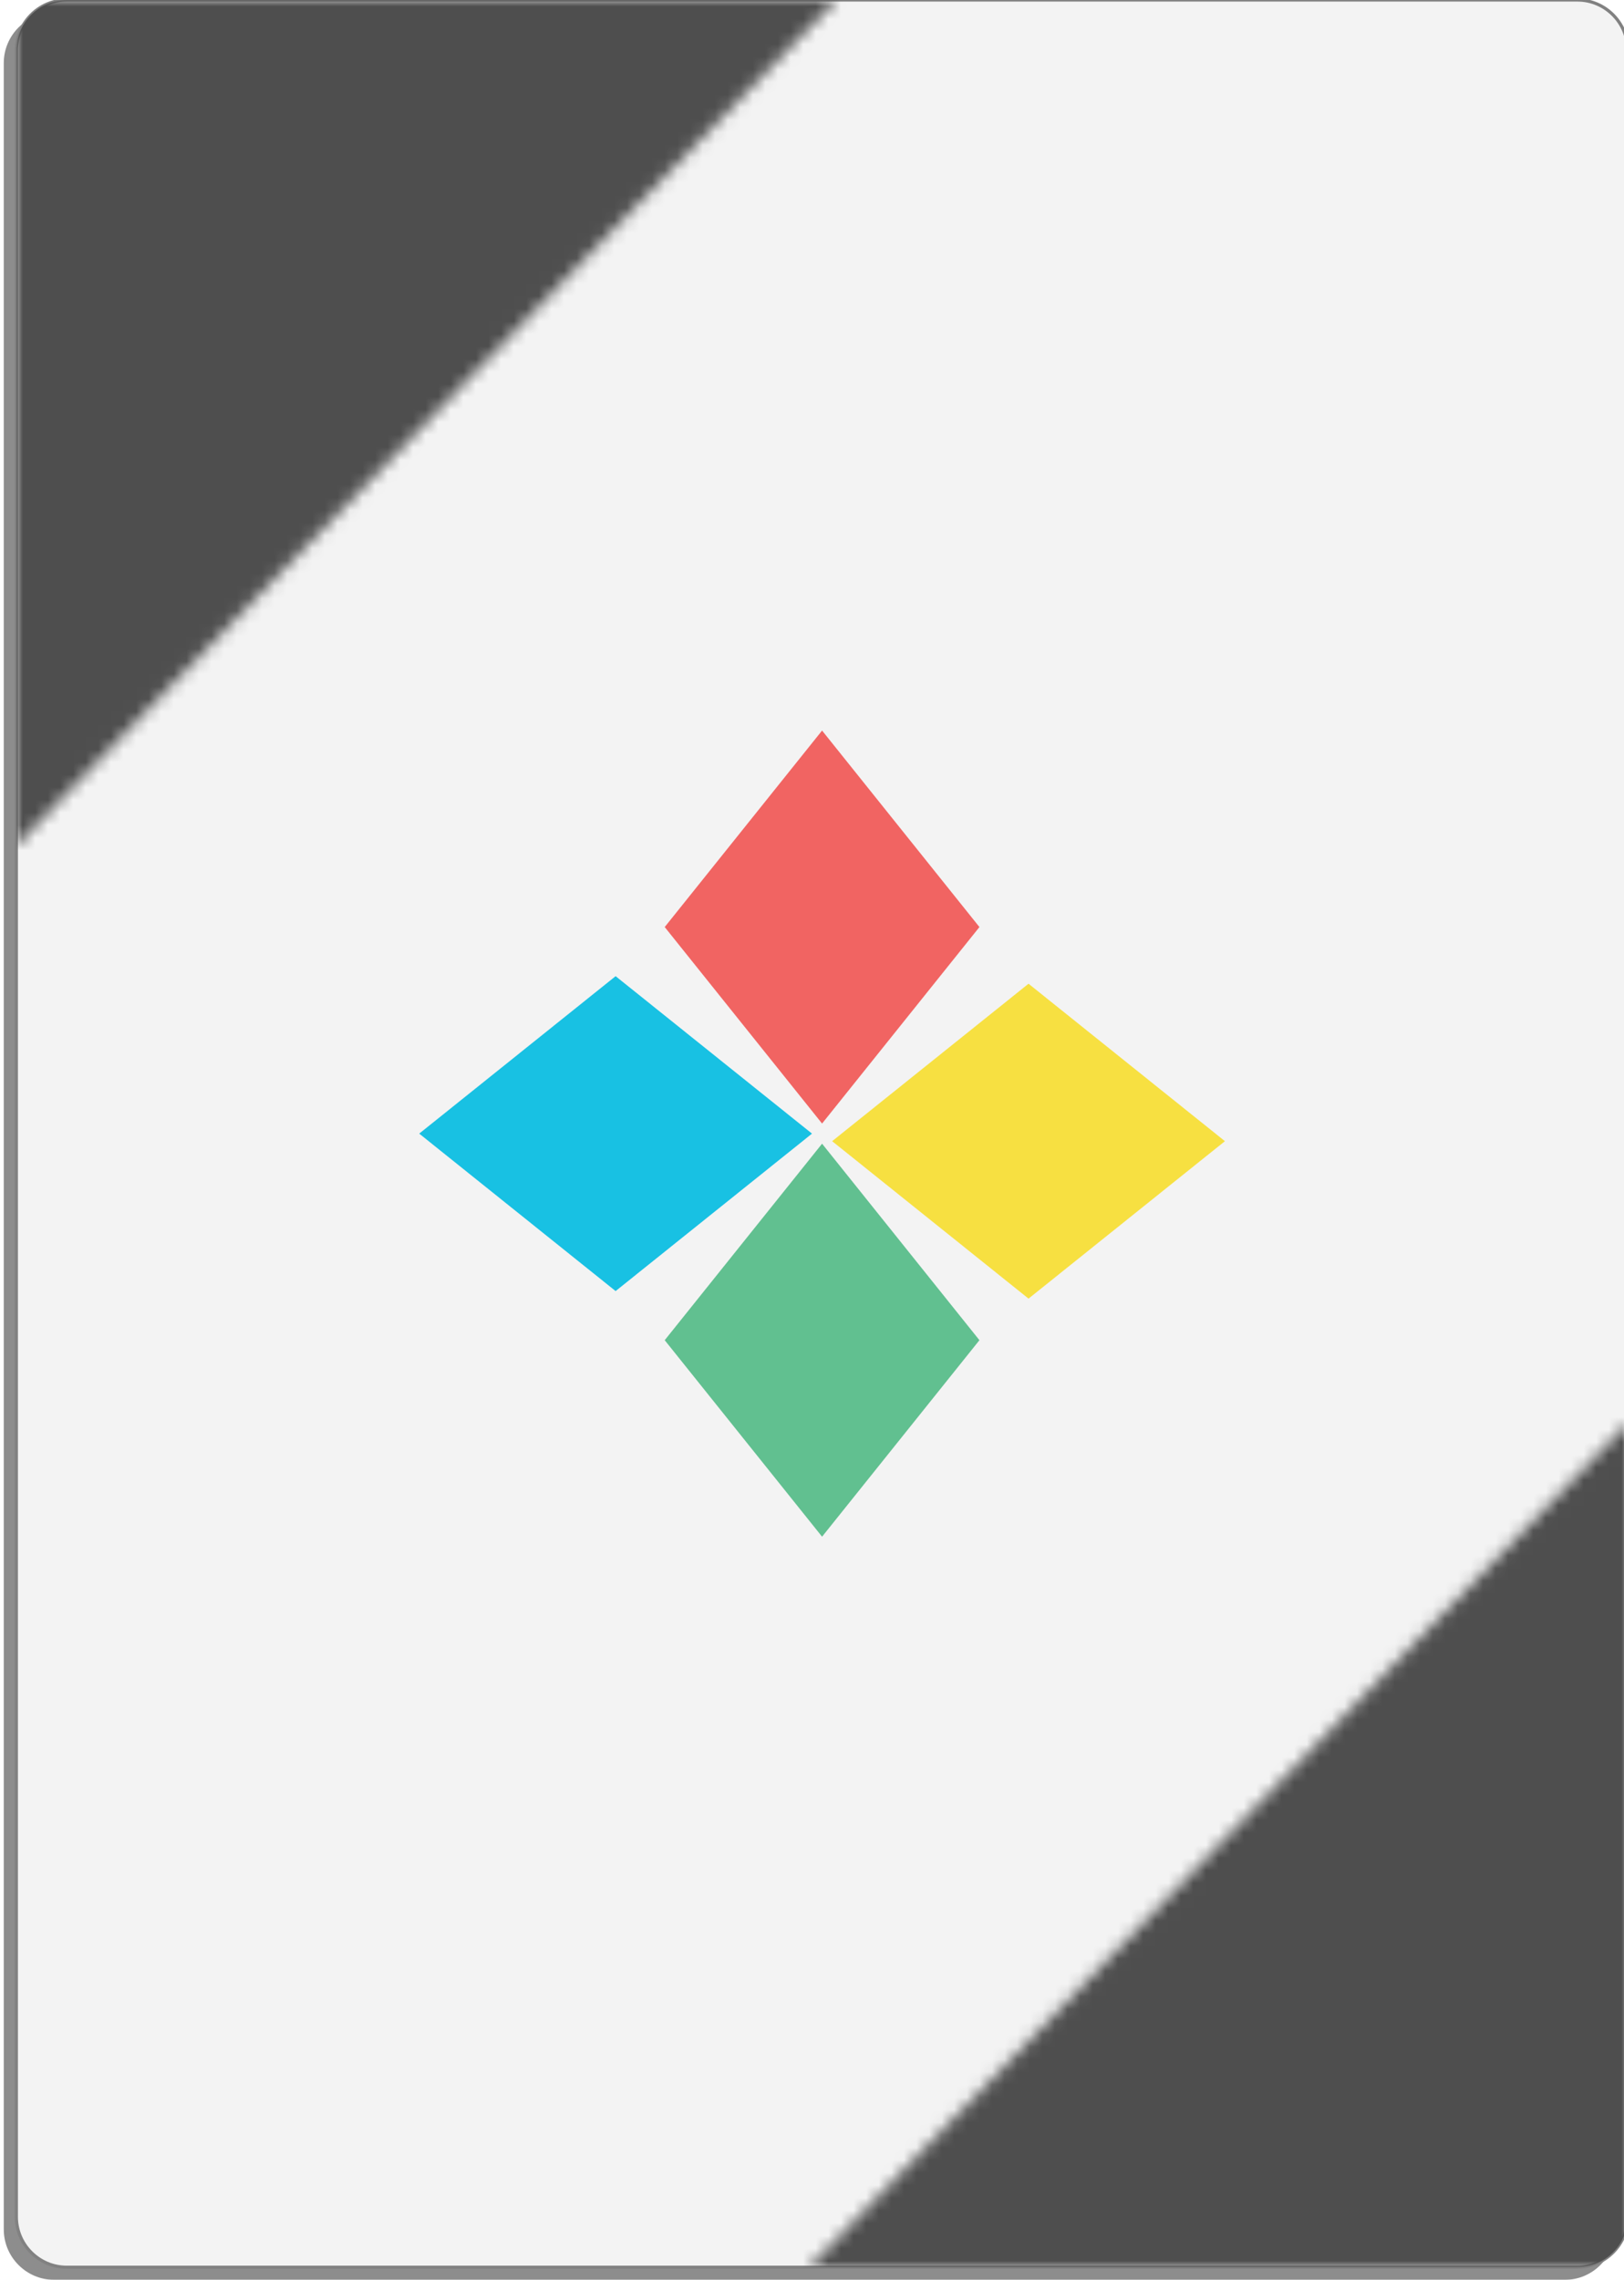 <?xml version="1.0" encoding="utf-8"?>
<!-- Generator: Adobe Illustrator 19.0.0, SVG Export Plug-In . SVG Version: 6.00 Build 0)  -->
<svg version="1.1" xmlns="http://www.w3.org/2000/svg" xmlns:xlink="http://www.w3.org/1999/xlink" x="0px" y="0px"
	 viewBox="0 0 129 181" style="enable-background:new 0 0 129 181;" xml:space="preserve">
<style type="text/css">
	.st0{display:none;}
	.st1{display:inline;}
	.st2{display:none;opacity:0.75;}
	.st3{display:inline;fill:#676767;}
	.st4{display:inline;fill:#F3F3F3;}
	.st5{display:inline;fill:none;stroke:#818181;stroke-width:0.25;stroke-miterlimit:10;}
	.st6{filter:url(#Adobe_OpacityMaskFilter);}
	.st7{fill:#333333;}
	.st8{fill:#FFFFFF;}
	.st9{mask:url(#XMLID_108_);}
	.st10{filter:url(#Adobe_OpacityMaskFilter_1_);}
	.st11{display:none;mask:url(#XMLID_109_);}
	.st12{filter:url(#Adobe_OpacityMaskFilter_2_);}
	.st13{display:none;mask:url(#XMLID_111_);}
	.st14{filter:url(#Adobe_OpacityMaskFilter_3_);}
	.st15{display:none;mask:url(#XMLID_112_);}
	.st16{opacity:0.75;}
	.st17{fill:#676767;}
	.st18{fill:#F3F3F3;}
	.st19{fill:none;stroke:#818181;stroke-width:0.25;stroke-miterlimit:10;}
	.st20{filter:url(#Adobe_OpacityMaskFilter_4_);}
	.st21{mask:url(#XMLID_113_);}
	.st22{fill:#4E4E4E;}
	.st23{fill:#F16462;}
	.st24{fill:#18C1E3;}
	.st25{fill:#61C090;}
	.st26{fill:#F7E041;}
</style>
<g id="Layer_1" class="st0">
	<g id="XMLID_2_" class="st1">
		<g id="XMLID_23_" class="st2">
			<path id="XMLID_29_" class="st3" d="M128,177.5c0,2.2-1.8,4-4,4H4c-2.2,0-4-1.8-4-4V5.5c0-2.2,1.8-4,4-4h120c2.2,0,4,1.8,4,4
				V177.5z"/>
		</g>
		<g id="XMLID_19_" class="st0">
			<path id="XMLID_26_" class="st4" d="M129,176.5c0,2.2-1.8,4-4,4H5c-2.2,0-4-1.8-4-4V4.5c0-2.2,1.8-4,4-4h120c2.2,0,4,1.8,4,4
				V176.5z"/>
			<path id="XMLID_25_" class="st5" d="M129,176.5c0,2.2-1.8,4-4,4H5c-2.2,0-4-1.8-4-4V4.5c0-2.2,1.8-4,4-4h120c2.2,0,4,1.8,4,4
				V176.5z"/>
		</g>
		<defs>
			<filter id="Adobe_OpacityMaskFilter" filterUnits="userSpaceOnUse" x="1" y="0.5" width="128" height="180">
				<feColorMatrix  type="matrix" values="1 0 0 0 0  0 1 0 0 0  0 0 1 0 0  0 0 0 1 0"/>
			</filter>
		</defs>
		<mask maskUnits="userSpaceOnUse" x="1" y="0.5" width="128" height="180" id="XMLID_108_">
			<g id="XMLID_6_" class="st6">
				<g id="XMLID_13_">
					<polygon id="XMLID_15_" class="st7" points="129.1,113.4 129.1,180.5 64,180.5 					"/>
					<polygon id="XMLID_14_" class="st8" points="-1,65.6 -1,-0.5 63.1,-0.5 					"/>
				</g>
				<g id="XMLID_7_">
					<polygon id="XMLID_12_" class="st8" points="129.1,115.4 129.1,181.5 65,181.5 					"/>
					<polygon id="XMLID_11_" class="st7" points="1,67.6 1,0.5 66.1,0.5 					"/>
					<polygon id="XMLID_9_" class="st8" points="0,66.6 0,0.5 64.1,0.5 					"/>
				</g>
			</g>
		</mask>
		<g id="XMLID_16_" class="st9">
			<path id="XMLID_39_" d="M129,176.5c0,2.2-1.8,4-4,4H5c-2.2,0-4-1.8-4-4V4.5c0-2.2,1.8-4,4-4h120c2.2,0,4,1.8,4,4V176.5z"/>
		</g>
		<path id="XMLID_3_" d="M79.6,90.3c0,12-4.8,20.2-14.7,20.2c-10,0-14.4-9-14.5-19.9c0-11.2,4.8-20.1,14.8-20.1
			C75.5,70.5,79.6,79.7,79.6,90.3z M59.5,90.6c-0.1,8.9,2.1,13.1,5.6,13.1c3.5,0,5.4-4.4,5.4-13.2c0-8.6-1.8-13.1-5.5-13.1
			C61.7,77.3,59.5,81.6,59.5,90.6z"/>
	</g>
</g>
<g id="Layer_2" class="st0">
	<g id="XMLID_8_" class="st1">
		<g id="XMLID_46_" class="st2">
			<path id="XMLID_52_" class="st1" d="M127.9,177c0,2.2-1.8,4-4,4H3.9c-2.2,0-4-1.8-4-4V5c0-2.2,1.8-4,4-4h120c2.2,0,4,1.8,4,4V177
				z"/>
		</g>
		<g id="XMLID_42_" class="st0">
			<path id="XMLID_49_" class="st1" d="M128.9,176c0,2.2-1.8,4-4,4H4.9c-2.2,0-4-1.8-4-4V4c0-2.2,1.8-4,4-4h120c2.2,0,4,1.8,4,4V176
				z"/>
		</g>
		<defs>
			<filter id="Adobe_OpacityMaskFilter_1_" filterUnits="userSpaceOnUse" x="0.9" y="0" width="128" height="180">
				<feColorMatrix  type="matrix" values="1 0 0 0 0  0 1 0 0 0  0 0 1 0 0  0 0 0 1 0"/>
			</filter>
		</defs>
		<mask maskUnits="userSpaceOnUse" x="0.9" y="0" width="128" height="180" id="XMLID_109_">
			<g id="XMLID_21_" class="st10">
				<g id="XMLID_34_">
					<polygon id="XMLID_36_" class="st7" points="129,112.9 129,180 63.9,180 					"/>
					<polygon id="XMLID_35_" class="st8" points="-1.1,65.1 -1.1,-1 63,-1 					"/>
				</g>
				<g id="XMLID_28_">
					<polygon id="XMLID_33_" class="st8" points="129,114.9 129,181 64.9,181 					"/>
					<polygon id="XMLID_32_" class="st7" points="0.9,67.1 0.9,0 66,0 					"/>
					<polygon id="XMLID_31_" class="st8" points="-0.1,66.1 -0.1,0 64,0 					"/>
				</g>
			</g>
		</mask>
		<g id="XMLID_38_" class="st11">
			<path id="XMLID_57_" class="st1" d="M128.9,176c0,2.2-1.8,4-4,4H4.9c-2.2,0-4-1.8-4-4V4c0-2.2,1.8-4,4-4h120c2.2,0,4,1.8,4,4V176
				z"/>
		</g>
		<path id="XMLID_10_" d="M64.9,66c-13.3,0-24,10.7-24,24s10.7,24,24,24s24-10.7,24-24S78.2,66,64.9,66z M44.9,90c0-11,9-20,20-20
			c4.8,0,9.2,1.7,12.7,4.5l-28.1,28.1C46.6,99.2,44.9,94.8,44.9,90z M64.9,110c-4.8,0-9.2-1.7-12.7-4.5l28.1-28.1
			c2.8,3.4,4.5,7.9,4.5,12.7C84.9,101,76,110,64.9,110z"/>
	</g>
</g>
<g id="Layer_3" class="st0">
	<g id="XMLID_22_" class="st1">
		<g id="XMLID_67_" class="st2">
			<path id="XMLID_73_" class="st1" d="M128,177c0,2.2-1.8,4-4,4H4c-2.2,0-4-1.8-4-4V5c0-2.2,1.8-4,4-4h120c2.2,0,4,1.8,4,4V177z"/>
		</g>
		<g id="XMLID_63_" class="st0">
			<path id="XMLID_70_" class="st1" d="M129,176c0,2.2-1.8,4-4,4H5c-2.2,0-4-1.8-4-4V4c0-2.2,1.8-4,4-4h120c2.2,0,4,1.8,4,4V176z"/>
		</g>
		<defs>
			<filter id="Adobe_OpacityMaskFilter_2_" filterUnits="userSpaceOnUse" x="1" y="0" width="128" height="180">
				<feColorMatrix  type="matrix" values="1 0 0 0 0  0 1 0 0 0  0 0 1 0 0  0 0 0 1 0"/>
			</filter>
		</defs>
		<mask maskUnits="userSpaceOnUse" x="1" y="0" width="128" height="180" id="XMLID_111_">
			<g id="XMLID_43_" class="st12">
				<g id="XMLID_56_">
					<polygon id="XMLID_59_" class="st7" points="129.1,112.9 129.1,180 64,180 					"/>
					<polygon id="XMLID_58_" class="st8" points="-1,65.1 -1,-1 63.1,-1 					"/>
				</g>
				<g id="XMLID_44_">
					<polygon id="XMLID_54_" class="st8" points="129.1,114.9 129.1,181 65,181 					"/>
					<polygon id="XMLID_53_" class="st7" points="1,67.1 1,0 66.1,0 					"/>
					<polygon id="XMLID_48_" class="st8" points="0,66.1 0,0 64.1,0 					"/>
				</g>
			</g>
		</mask>
		<g id="XMLID_60_" class="st13">
			<path id="XMLID_78_" class="st1" d="M129,176c0,2.2-1.8,4-4,4H5c-2.2,0-4-1.8-4-4V4c0-2.2,1.8-4,4-4h120c2.2,0,4,1.8,4,4V176z"/>
		</g>
		<g id="XMLID_30_">
			<polygon id="XMLID_41_" points="86.4,77.3 84.2,75.2 49.7,109.7 54,114 81,87 82.1,94.6 86.4,90.3 			"/>
			<polygon id="XMLID_40_" points="43.6,102.7 45.8,104.8 80.3,70.3 76,66 49,93 47.9,85.4 43.6,89.7 			"/>
		</g>
	</g>
</g>
<g id="Layer_4" class="st0">
	<g id="XMLID_45_" class="st1">
		<g id="XMLID_93_" class="st2">
			<path id="XMLID_99_" class="st1" d="M127.4,177.5c0,2.2-1.8,4-4,4H3.4c-2.2,0-4-1.8-4-4V5.5c0-2.2,1.8-4,4-4h120c2.2,0,4,1.8,4,4
				V177.5z"/>
		</g>
		<g id="XMLID_89_" class="st0">
			<path id="XMLID_96_" class="st1" d="M128.4,176.5c0,2.2-1.8,4-4,4H4.4c-2.2,0-4-1.8-4-4V4.5c0-2.2,1.8-4,4-4h120c2.2,0,4,1.8,4,4
				V176.5z"/>
		</g>
		<defs>
			<filter id="Adobe_OpacityMaskFilter_3_" filterUnits="userSpaceOnUse" x="0.4" y="0.5" width="128" height="180">
				<feColorMatrix  type="matrix" values="1 0 0 0 0  0 1 0 0 0  0 0 1 0 0  0 0 0 1 0"/>
			</filter>
		</defs>
		<mask maskUnits="userSpaceOnUse" x="0.4" y="0.5" width="128" height="180" id="XMLID_112_">
			<g id="XMLID_77_" class="st14">
				<g id="XMLID_83_">
					<polygon id="XMLID_85_" class="st7" points="128.5,113.4 128.5,180.5 63.4,180.5 					"/>
					<polygon id="XMLID_84_" class="st8" points="-1.6,65.6 -1.6,-0.5 62.5,-0.5 					"/>
				</g>
				<g id="XMLID_79_">
					<polygon id="XMLID_82_" class="st8" points="128.5,115.4 128.5,181.5 64.4,181.5 					"/>
					<polygon id="XMLID_81_" class="st7" points="0.4,67.6 0.4,0.5 65.5,0.5 					"/>
					<polygon id="XMLID_80_" class="st8" points="-0.6,66.6 -0.6,0.5 63.5,0.5 					"/>
				</g>
			</g>
		</mask>
		<g id="XMLID_86_" class="st15">
			<path id="XMLID_104_" class="st1" d="M128.4,176.5c0,2.2-1.8,4-4,4H4.4c-2.2,0-4-1.8-4-4V4.5c0-2.2,1.8-4,4-4h120
				c2.2,0,4,1.8,4,4V176.5z"/>
		</g>
		<g id="XMLID_51_">
			<path id="XMLID_74_" d="M65.2,98.8v-3.4l3.1-2.8c5.2-4.7,7.8-7.4,7.8-10.2c0-2-1.2-3.5-3.9-3.5c-2.1,0-3.9,1-5.1,2l-1.6-4
				c1.8-1.4,4.6-2.5,7.8-2.5c5.4,0,8.4,3.2,8.4,7.5c0,4-2.9,7.2-6.4,10.3l-2.2,1.8v0.1h9v4.6H65.2z"/>
			<g id="XMLID_64_">
				<path id="XMLID_65_" d="M56.2,78.3v6.9h6.6v3h-6.6V95h-3.1v-6.9h-6.6v-3h6.6v-6.9H56.2z"/>
			</g>
			<rect id="XMLID_62_" x="40.4" y="102.5" width="20.9" height="4"/>
			<rect id="XMLID_1_" x="68.1" y="102.5" width="20.9" height="4"/>
		</g>
	</g>
</g>
<g id="Layer_5">
	<g id="XMLID_66_">
		<g id="XMLID_114_" class="st16">
			<path id="XMLID_122_" class="st17" d="M128.3,177c0,2.2-1.8,4-4,4H4.3c-2.2,0-4-1.8-4-4V5c0-2.2,1.8-4,4-4h120c2.2,0,4,1.8,4,4
				V177z"/>
		</g>
		<g id="XMLID_110_">
			<path id="XMLID_119_" class="st18" d="M129.3,176c0,2.2-1.8,4-4,4H5.3c-2.2,0-4-1.8-4-4V4c0-2.2,1.8-4,4-4h120c2.2,0,4,1.8,4,4
				V176z"/>
			<path id="XMLID_118_" class="st19" d="M129.3,176c0,2.2-1.8,4-4,4H5.3c-2.2,0-4-1.8-4-4V4c0-2.2,1.8-4,4-4h120c2.2,0,4,1.8,4,4
				V176z"/>
		</g>
		<defs>
			<filter id="Adobe_OpacityMaskFilter_4_" filterUnits="userSpaceOnUse" x="1.3" y="0" width="128" height="180">
				<feColorMatrix  type="matrix" values="1 0 0 0 0  0 1 0 0 0  0 0 1 0 0  0 0 0 1 0"/>
			</filter>
		</defs>
		<mask maskUnits="userSpaceOnUse" x="1.3" y="0" width="128" height="180" id="XMLID_113_">
			<g id="XMLID_92_" class="st20">
				<g id="XMLID_103_">
					<polygon id="XMLID_106_" class="st7" points="129.4,112.9 129.4,180 64.3,180 					"/>
					<polygon id="XMLID_105_" class="st8" points="-0.7,65.1 -0.7,-1 63.4,-1 					"/>
				</g>
				<g id="XMLID_95_">
					<polygon id="XMLID_101_" class="st8" points="129.4,114.9 129.4,181 65.3,181 					"/>
					<polygon id="XMLID_100_" class="st7" points="1.3,67.1 1.3,0 66.4,0 					"/>
					<polygon id="XMLID_98_" class="st8" points="0.3,66.1 0.3,0 64.4,0 					"/>
				</g>
			</g>
		</mask>
		<g id="XMLID_107_" class="st21">
			<path id="XMLID_127_" class="st22" d="M129.3,176c0,2.2-1.8,4-4,4H5.3c-2.2,0-4-1.8-4-4V4c0-2.2,1.8-4,4-4h120c2.2,0,4,1.8,4,4
				V176z"/>
		</g>
		<g id="XMLID_72_">
			<polygon id="XMLID_91_" class="st23" points="77.8,73.6 65.3,89.2 52.8,73.6 65.3,58 			"/>
			<polygon id="XMLID_90_" class="st24" points="48.9,77.5 64.5,90 48.9,102.5 33.3,90 			"/>
			<polygon id="XMLID_88_" class="st25" points="52.8,106.4 65.3,90.8 77.8,106.4 65.3,122 			"/>
			<polygon id="XMLID_87_" class="st26" points="81.7,103.1 66.1,90.6 81.7,78.1 97.3,90.6 			"/>
		</g>
	</g>
</g>
</svg>
